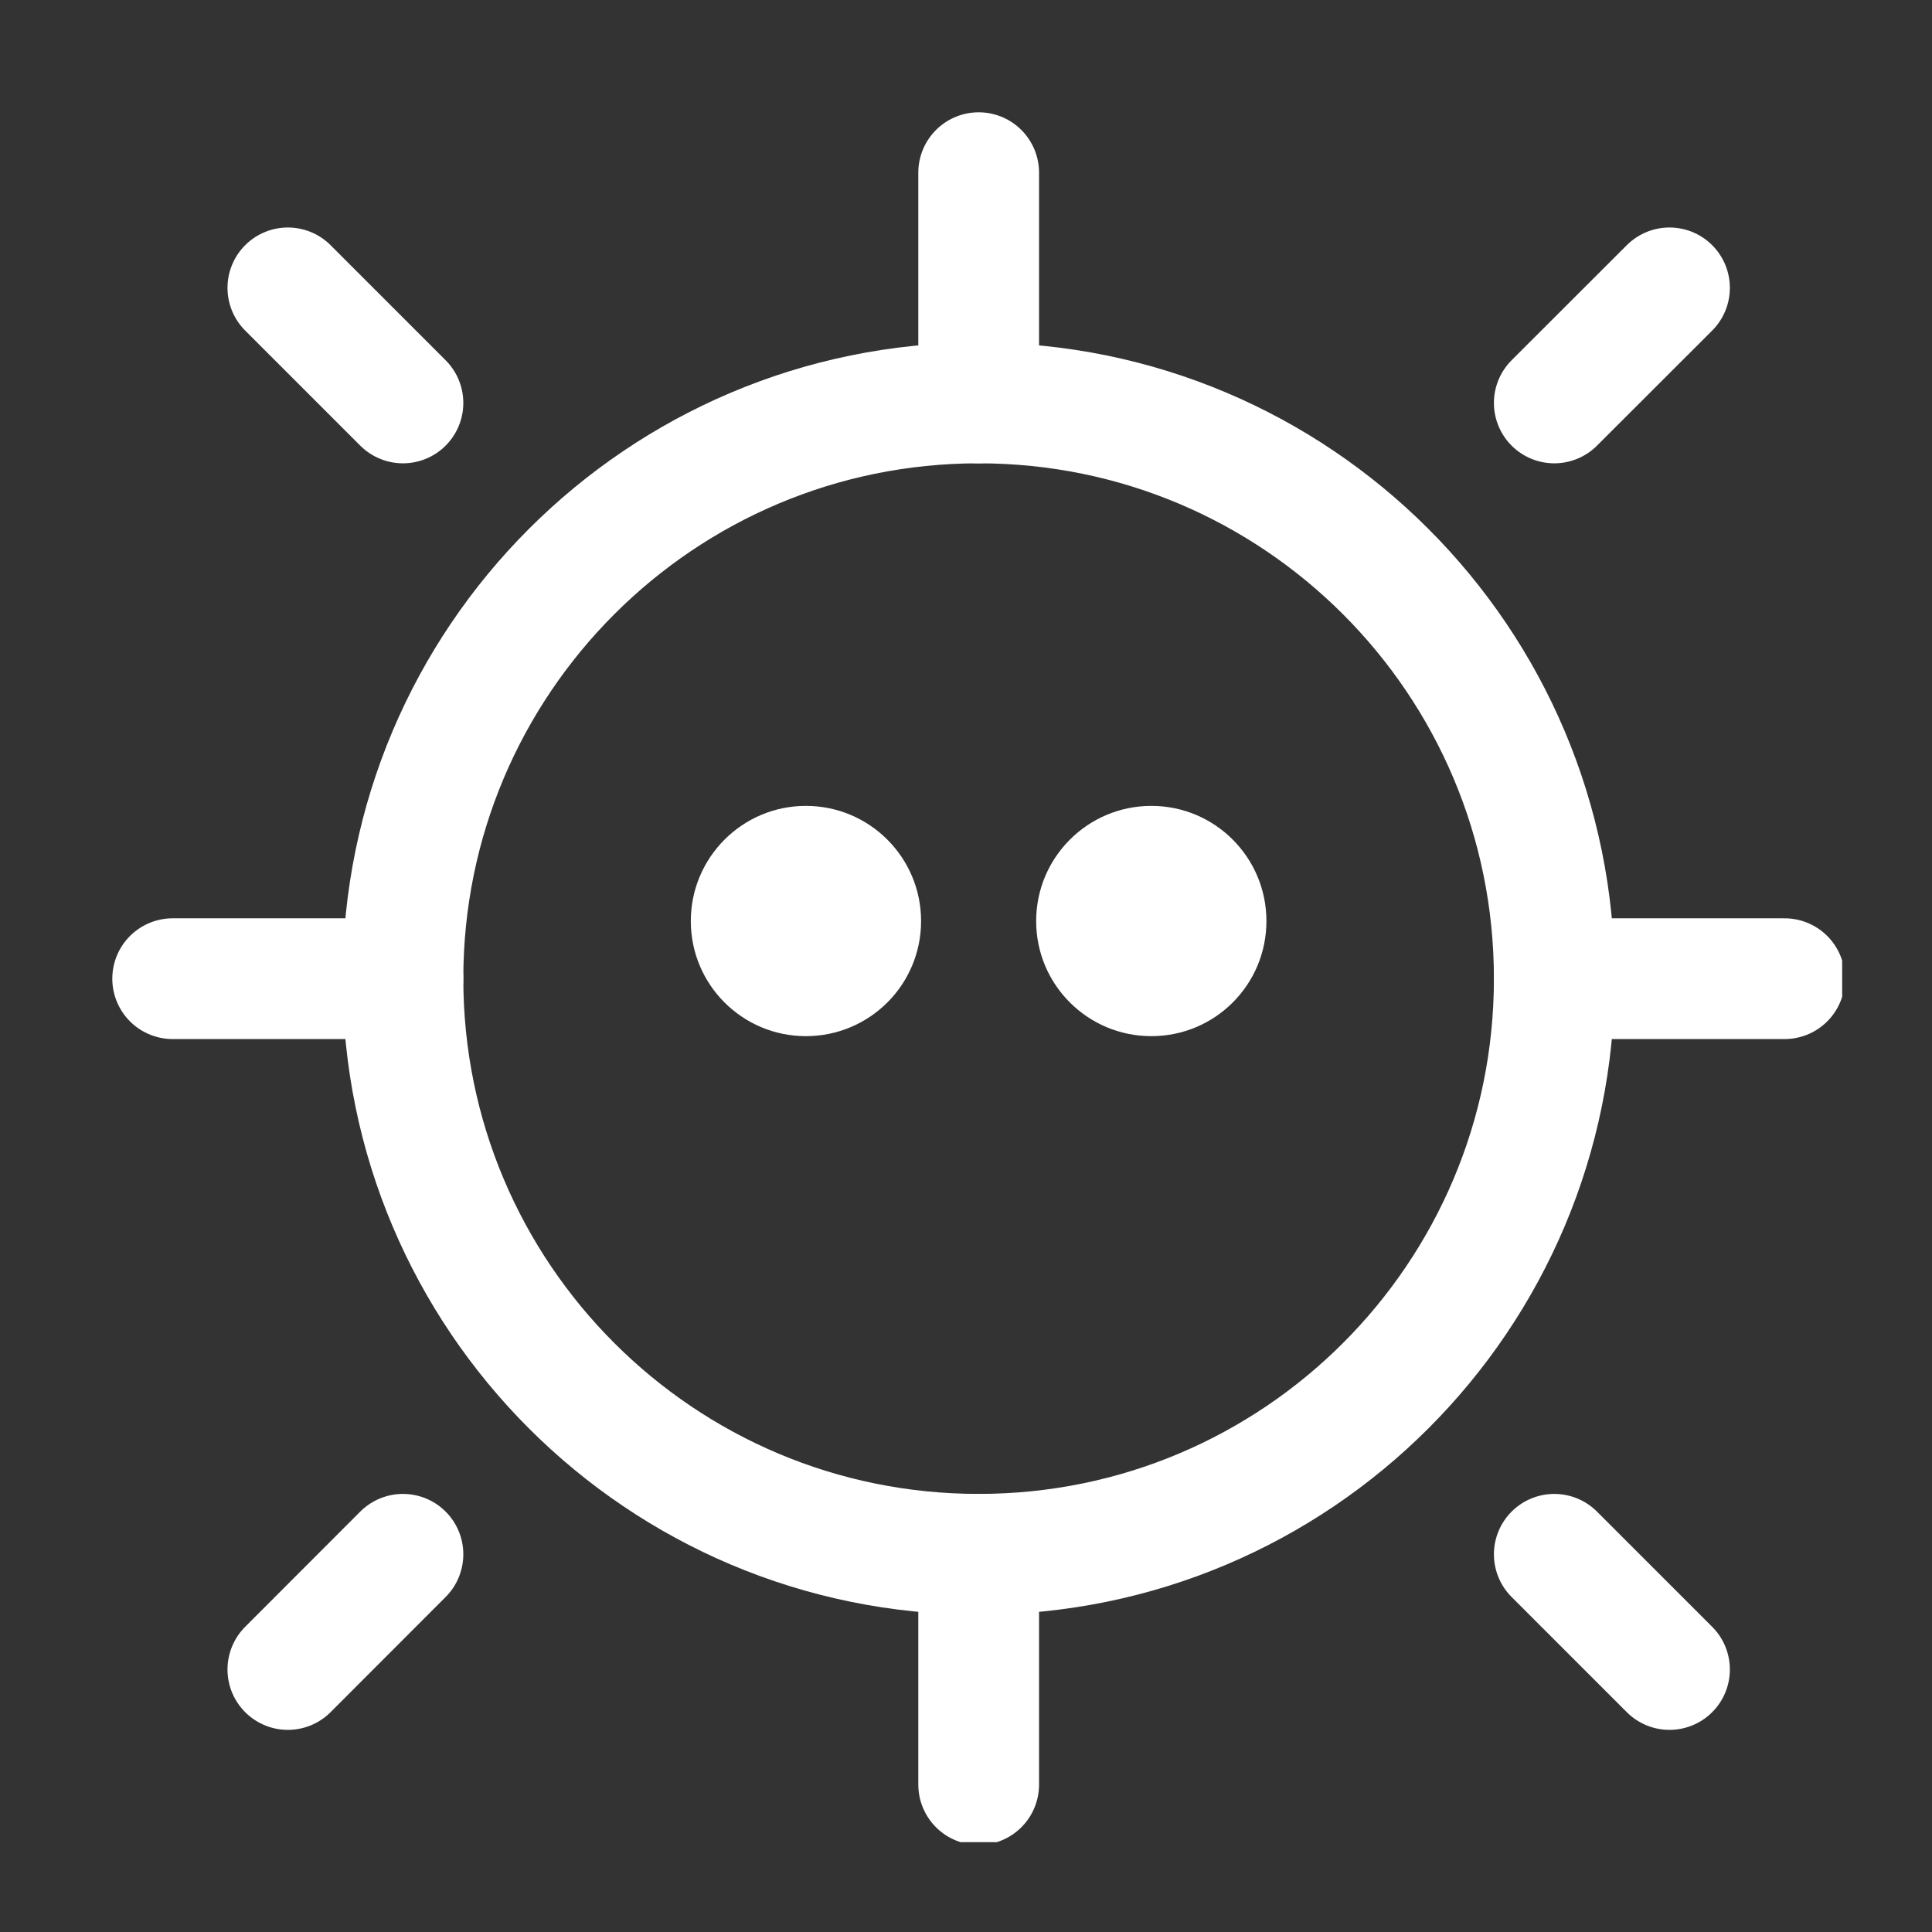 <svg width="16" height="16" viewBox="0 0 16 16" fill="none" xmlns="http://www.w3.org/2000/svg">
<rect x="0" y="0" width="16" height="16" fill="#333333" stroke="none"/>
<g clip-path="url(#clip0)">
<path d="M6.674 8.581C7.201 8.581 7.628 8.155 7.628 7.628C7.628 7.101 7.201 6.674 6.674 6.674C6.148 6.674 5.721 7.101 5.721 7.628C5.721 8.155 6.148 8.581 6.674 8.581Z" fill="white"/>
<path d="M9.535 8.581C10.062 8.581 10.488 8.155 10.488 7.628C10.488 7.101 10.062 6.674 9.535 6.674C9.008 6.674 8.581 7.101 8.581 7.628C8.581 8.155 9.008 8.581 9.535 8.581Z" fill="white"/>
<path d="M8.105 12.872C10.738 12.872 12.872 10.738 12.872 8.105C12.872 5.472 10.738 3.337 8.105 3.337C5.472 3.337 3.337 5.472 3.337 8.105C3.337 10.738 5.472 12.872 8.105 12.872Z" stroke="white" stroke-linecap="round" stroke-linejoin="round"/>
<path d="M8.105 1.43V3.337" stroke="white" stroke-linecap="round" stroke-linejoin="round"/>
<path d="M14.779 8.105H12.872" stroke="white" stroke-linecap="round" stroke-linejoin="round"/>
<path d="M8.105 14.779V12.872" stroke="white" stroke-linecap="round" stroke-linejoin="round"/>
<path d="M1.43 8.105H3.337" stroke="white" stroke-linecap="round" stroke-linejoin="round"/>
<path d="M13.826 2.384L12.872 3.337" stroke="white" stroke-linecap="round" stroke-linejoin="round"/>
<path d="M13.826 13.826L12.872 12.872" stroke="white" stroke-linecap="round" stroke-linejoin="round"/>
<path d="M2.384 13.826L3.337 12.872" stroke="white" stroke-linecap="round" stroke-linejoin="round"/>
<path d="M2.384 2.384L3.337 3.337" stroke="white" stroke-linecap="round" stroke-linejoin="round"/>
</g>
<defs>
<clipPath id="clip0">
<rect width="15.256" height="15.256" fill="white"/>
</clipPath>
</defs>
</svg>
